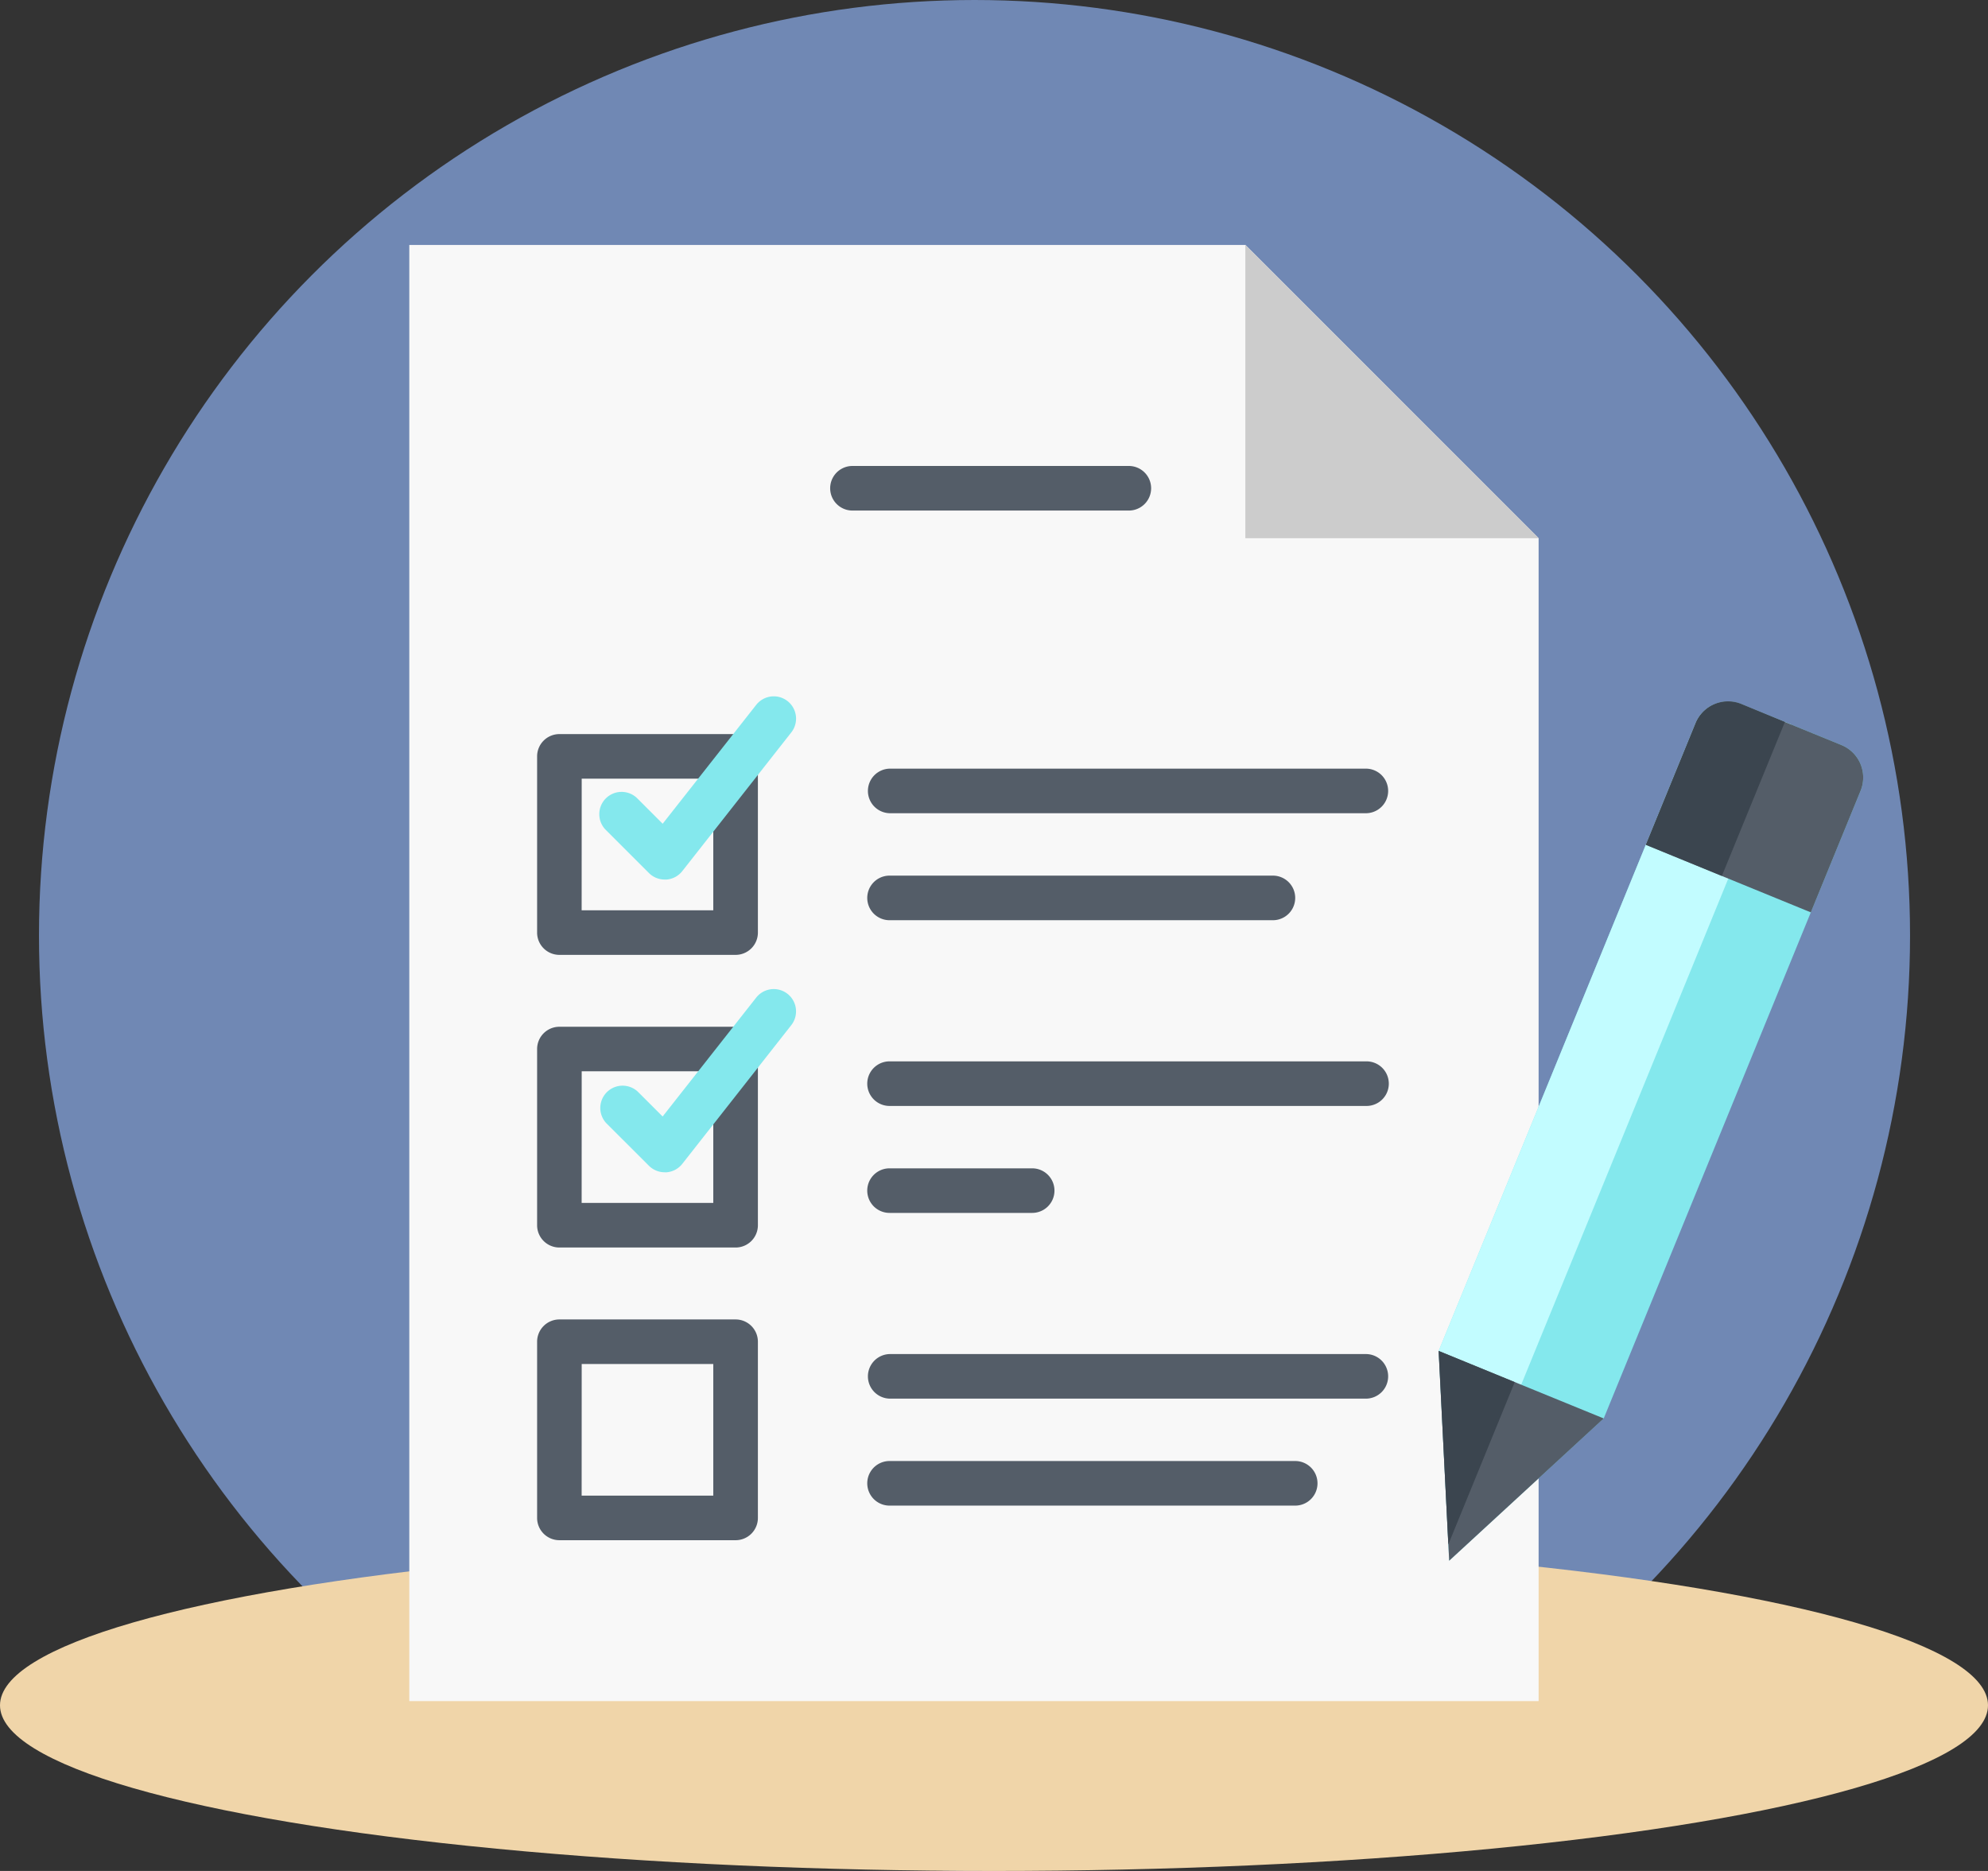 <svg xmlns="http://www.w3.org/2000/svg" width="102" height="96" viewBox="0 0 102 96">
  <rect x="0" y="0" width="102" height="96" fill="#333333" stroke="none"/>
  <g id="Grupo_148062" data-name="Grupo 148062" transform="translate(-330 -759)">
    <g id="Grupo_147016" data-name="Grupo 147016">
      <circle id="Elipse_4052" data-name="Elipse 4052" cx="48" cy="48" r="48" transform="translate(332 759)" fill="#7088b4"/>
      <ellipse id="Elipse_5465" data-name="Elipse 5465" cx="51" cy="8.5" rx="51" ry="8.5" transform="translate(330 838)" fill="#f0d5a9"/>
      <g id="prueba" transform="translate(350.5 771.569)">
        <path id="Trazado_190618" data-name="Trazado 190618" d="M.5,74.716H58.443V15.047L43.4,0H.5Zm0,0" transform="translate(0 0)" fill="#f8f8f8"/>
        <path id="Trazado_190619" data-name="Trazado 190619" d="M309.5,15.047H294.45V0" transform="translate(-251.054)" fill="#ccc"/>
        <path id="Trazado_190620" data-name="Trazado 190620" d="M384.078,165.106l-13.176,32.2-7.929,7.3-.539-10.764,13.177-32.2a1.8,1.8,0,0,1,2.347-.984l5.137,2.1a1.8,1.8,0,0,1,.984,2.346Zm0,0" transform="translate(-309.117 -137.098)" fill="#84e8ed"/>
        <path id="Trazado_190621" data-name="Trazado 190621" d="M380.525,161.708l-17.553,42.9-.539-10.764,13.177-32.2a1.8,1.8,0,0,1,2.347-.984Zm0,0" transform="translate(-309.117 -137.098)" fill="#c2fcff"/>
        <path id="Trazado_190622" data-name="Trazado 190622" d="M370.9,392.339l-7.929,7.3-.042-.839-.5-9.925Zm0,0" transform="translate(-309.117 -332.126)" fill="#545d68"/>
        <path id="Trazado_190623" data-name="Trazado 190623" d="M446.262,165.106l-2.552,6.238-8.467-3.465,2.552-6.237a1.8,1.8,0,0,1,2.347-.984l5.137,2.1A1.8,1.8,0,0,1,446.262,165.106Zm0,0" transform="translate(-371.3 -137.098)" fill="#545d68"/>
        <path id="Trazado_190624" data-name="Trazado 190624" d="M442.379,161.573l-3.233,7.9-3.9-1.6,2.552-6.237a1.8,1.8,0,0,1,2.347-.984Zm0,0" transform="translate(-371.3 -137.098)" fill="#3b454f"/>
        <path id="Trazado_190625" data-name="Trazado 190625" d="M362.434,388.875l3.9,1.6-3.407,8.328Zm0,0" transform="translate(-309.117 -332.126)" fill="#3b454f"/>
        <g id="Grupo_147013" data-name="Grupo 147013" transform="translate(7.058 11.341)">
          <path id="Trazado_190626" data-name="Trazado 190626" d="M163.778,80.006H149.6a1.144,1.144,0,1,1,0-2.288h14.18a1.144,1.144,0,0,1,0,2.288Zm0,0" transform="translate(-133.42 -77.719)" fill="#545d68"/>
          <path id="Trazado_190627" data-name="Trazado 190627" d="M55.622,183.3H46.581a1.143,1.143,0,0,1-1.144-1.144v-9.041a1.143,1.143,0,0,1,1.144-1.143h9.041a1.143,1.143,0,0,1,1.143,1.143v9.041A1.143,1.143,0,0,1,55.622,183.3Zm-7.9-2.287h6.754v-6.754H47.725Zm0,0" transform="translate(-45.437 -158.215)" fill="#545d68"/>
          <path id="Trazado_190628" data-name="Trazado 190628" d="M187.132,186.428H162.66a1.144,1.144,0,0,1,0-2.287h24.472a1.144,1.144,0,0,1,0,2.287Zm0,0" transform="translate(-144.577 -168.611)" fill="#545d68"/>
          <path id="Trazado_190629" data-name="Trazado 190629" d="M182.329,224.042H162.66a1.144,1.144,0,0,1,0-2.288h19.669a1.144,1.144,0,0,1,0,2.288Zm0,0" transform="translate(-144.577 -200.735)" fill="#545d68"/>
        </g>
        <path id="Trazado_190630" data-name="Trazado 190630" d="M70.807,168.1a1.143,1.143,0,0,1-.808-.335l-2.184-2.184a1.144,1.144,0,1,1,1.617-1.617l1.273,1.273,4.8-6.1a1.144,1.144,0,0,1,1.8,1.413l-5.592,7.116a1.144,1.144,0,0,1-.831.436Zm0,0" transform="translate(-57.205 -135.539)" fill="#84e8ed"/>
        <path id="Trazado_190631" data-name="Trazado 190631" d="M55.622,286.215H46.581a1.143,1.143,0,0,1-1.144-1.143v-9.041a1.143,1.143,0,0,1,1.144-1.143h9.041a1.143,1.143,0,0,1,1.143,1.143v9.041A1.143,1.143,0,0,1,55.622,286.215Zm-7.9-2.288h6.754v-6.754H47.725Zm0,0" transform="translate(-38.379 -234.773)" fill="#545d68"/>
        <path id="Trazado_190632" data-name="Trazado 190632" d="M187.132,289.342H162.66a1.144,1.144,0,0,1,0-2.288h24.472a1.144,1.144,0,0,1,0,2.288Zm0,0" transform="translate(-137.519 -245.164)" fill="#545d68"/>
        <path id="Trazado_190633" data-name="Trazado 190633" d="M169.978,326.959h-7.319a1.143,1.143,0,1,1,0-2.287h7.319a1.143,1.143,0,1,1,0,2.287Zm0,0" transform="translate(-137.519 -277.293)" fill="#545d68"/>
        <path id="Trazado_190634" data-name="Trazado 190634" d="M70.807,271.017a1.142,1.142,0,0,1-.808-.335L67.814,268.5a1.144,1.144,0,0,1,1.617-1.617l1.273,1.272,4.8-6.1a1.143,1.143,0,0,1,1.8,1.413l-5.592,7.117a1.144,1.144,0,0,1-.831.435Zm0,0" transform="translate(-57.205 -223.436)" fill="#84e8ed"/>
        <path id="Trazado_190635" data-name="Trazado 190635" d="M55.622,389.129H46.581a1.143,1.143,0,0,1-1.144-1.143v-9.041a1.143,1.143,0,0,1,1.144-1.143h9.041a1.143,1.143,0,0,1,1.143,1.143v9.041A1.143,1.143,0,0,1,55.622,389.129Zm-7.9-2.287h6.754v-6.754H47.725Zm0,0" transform="translate(-38.379 -322.669)" fill="#545d68"/>
        <path id="Trazado_190636" data-name="Trazado 190636" d="M187.132,392.26H162.66a1.144,1.144,0,0,1,0-2.287h24.472a1.144,1.144,0,0,1,0,2.287Zm0,0" transform="translate(-137.519 -333.064)" fill="#545d68"/>
        <path id="Trazado_190637" data-name="Trazado 190637" d="M183.472,429.874H162.66a1.144,1.144,0,0,1,0-2.288h20.813a1.144,1.144,0,0,1,0,2.288Zm0,0" transform="translate(-137.519 -365.189)" fill="#545d68"/>
      </g>
    </g>
  </g>
</svg>
